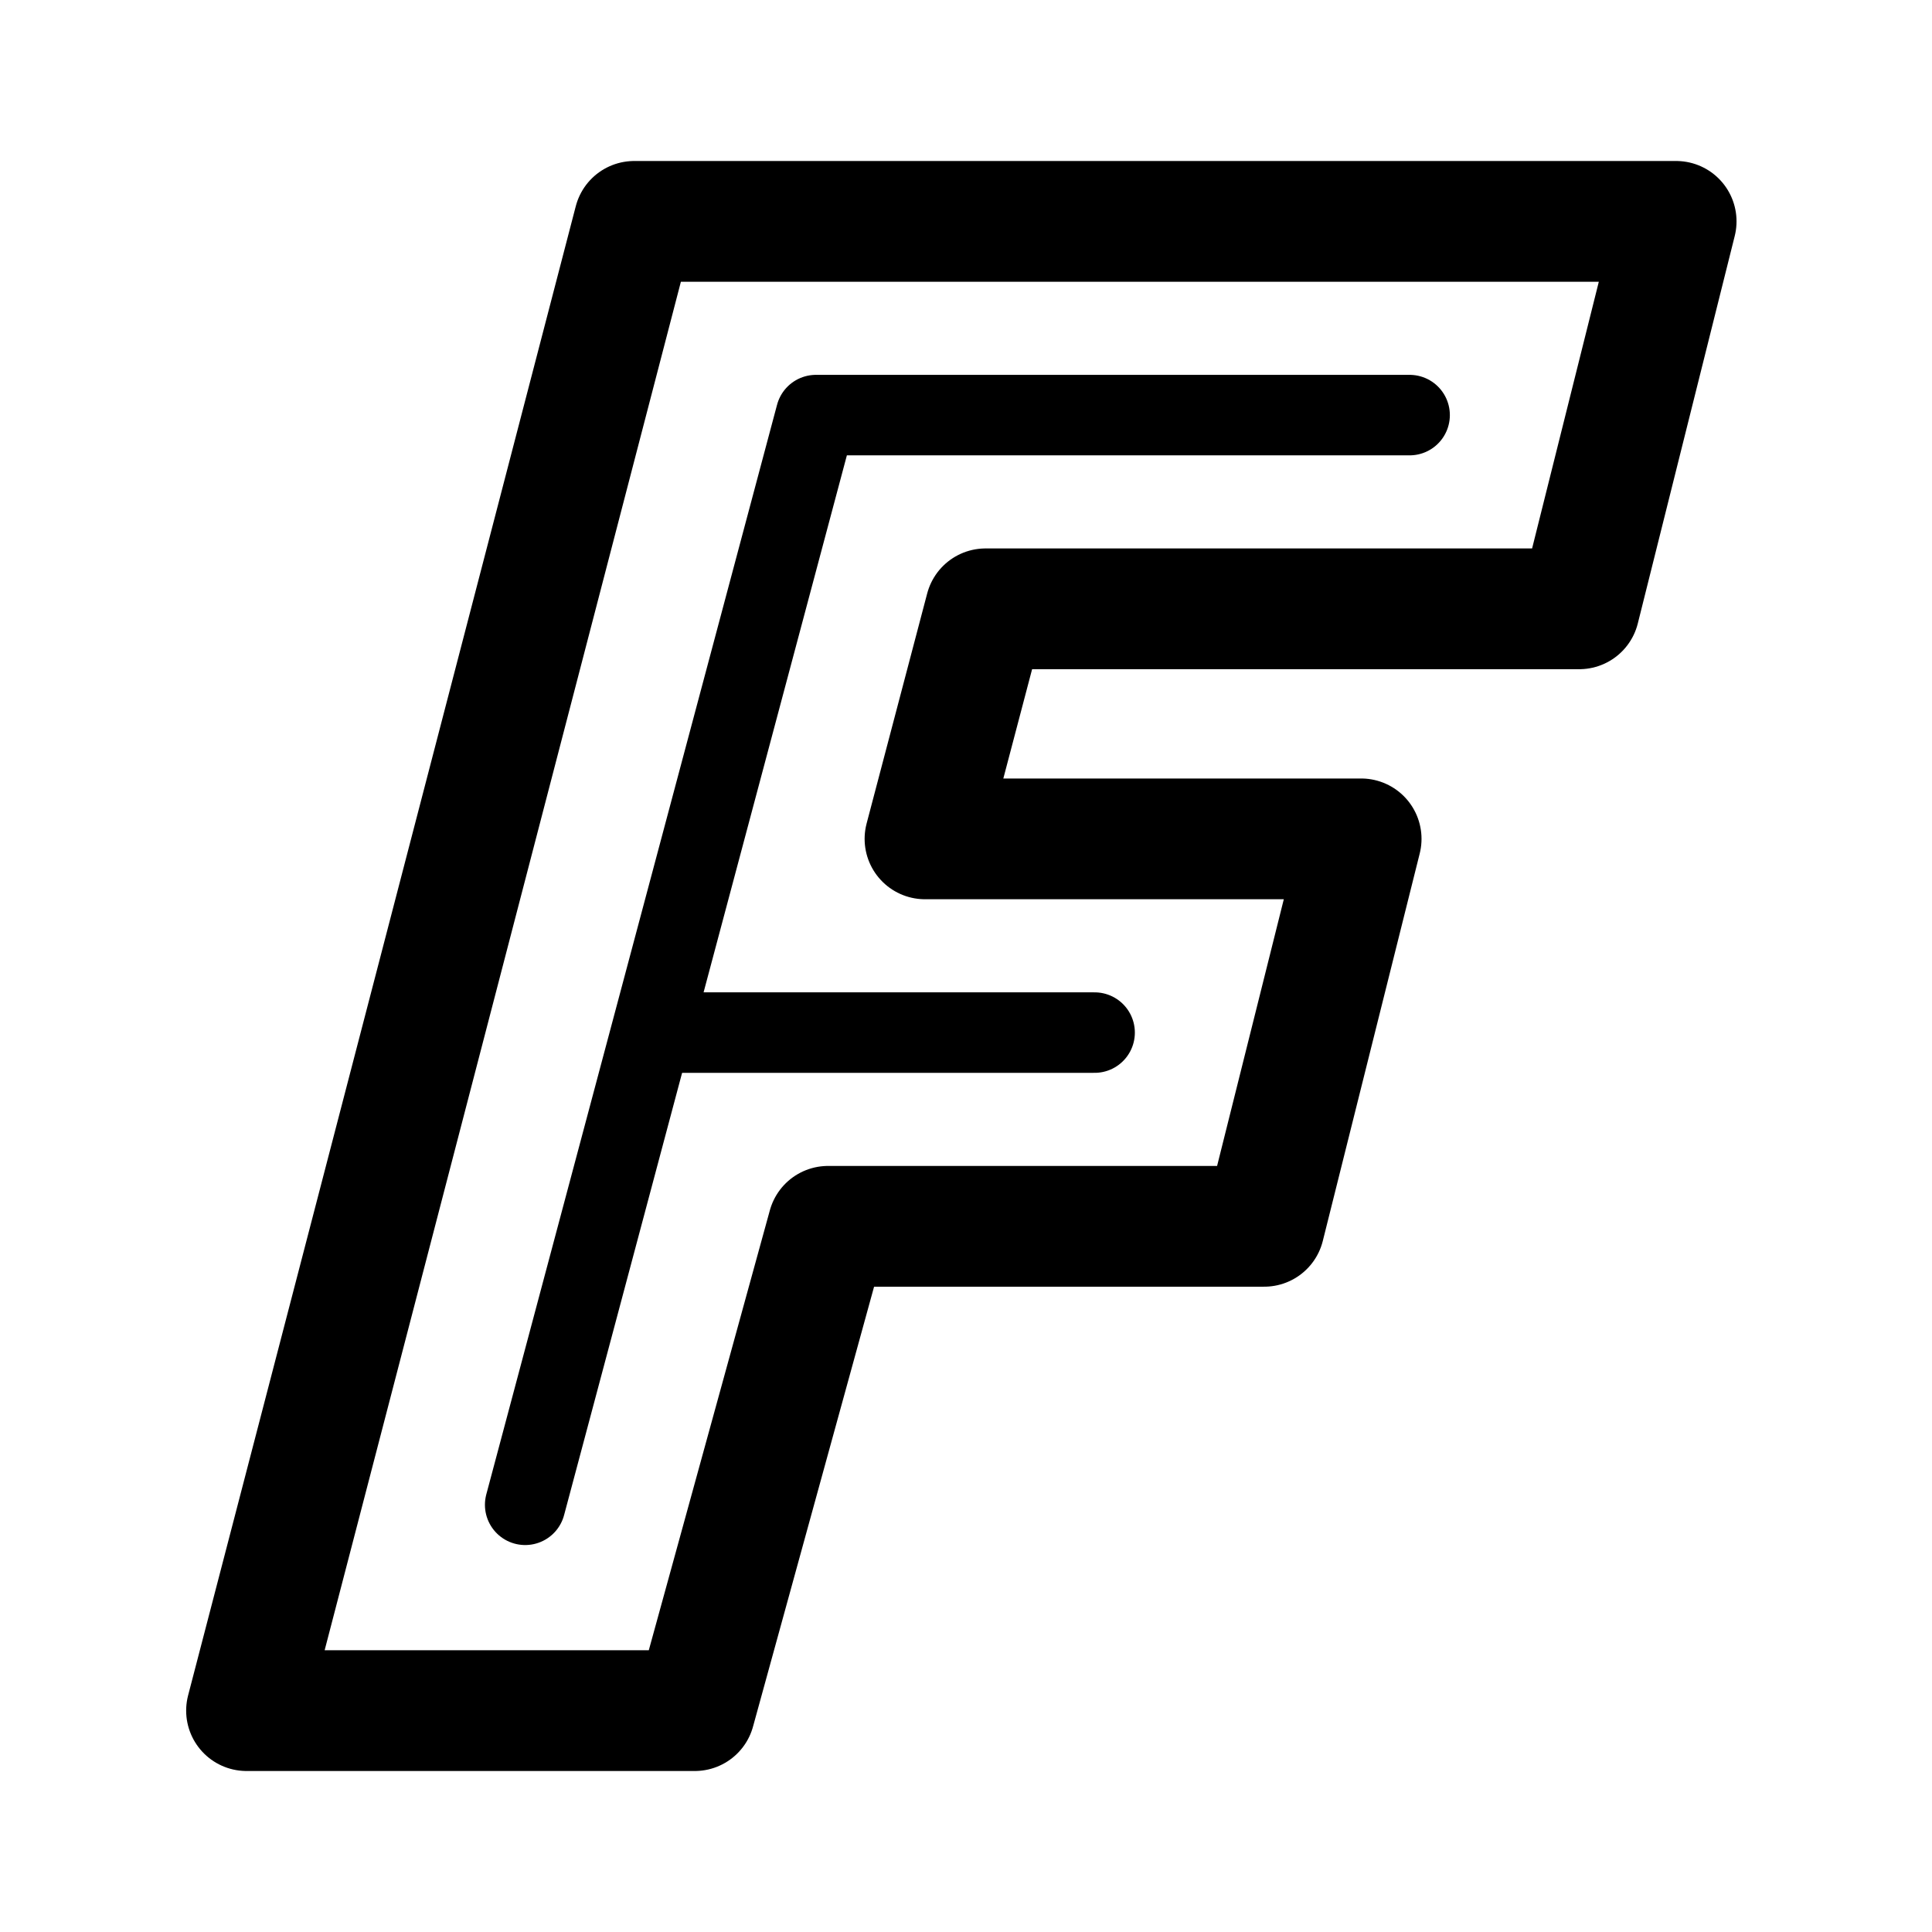 <?xml version="1.0" encoding="UTF-8" standalone="no"?>
<!-- Created with Inkscape (http://www.inkscape.org/) -->

<svg
   version="1.1"
   id="svg1"
   width="192"
   height="192"
   viewBox="-16 -16 192 192"
   sodipodi:docname="feedflow.svg"
   inkscape:version="1.4 (e7c3feb100, 2024-10-09)"
   xmlns:inkscape="http://www.inkscape.org/namespaces/inkscape"
   xmlns:sodipodi="http://sodipodi.sourceforge.net/DTD/sodipodi-0.dtd"
   xmlns="http://www.w3.org/2000/svg"
   xmlns:svg="http://www.w3.org/2000/svg">
  <defs
     id="defs1" />
  <sodipodi:namedview
     id="namedview1"
     pagecolor="#ffffff"
     bordercolor="#999999"
     borderopacity="1"
     inkscape:showpageshadow="2"
     inkscape:pageopacity="0"
     inkscape:pagecheckerboard="0"
     inkscape:deskcolor="#d1d1d1"
     showgrid="true"
     inkscape:zoom="2.298097"
     inkscape:cx="-50.258974"
     inkscape:cy="231.49588"
     inkscape:window-width="2560"
     inkscape:window-height="1349"
     inkscape:window-x="0"
     inkscape:window-y="27"
     inkscape:window-maximized="1"
     inkscape:current-layer="g1">
    <inkscape:grid
       id="grid1"
       units="px"
       originx="0"
       originy="0"
       spacingx="1"
       spacingy="1"
       empcolor="#000000"
       empopacity="0.102"
       color="#000000"
       opacity="0.102"
       empspacing="1000"
       enabled="true"
       visible="true"
       snapvisiblegridlinesonly="false" />
  </sodipodi:namedview>
  <g
     inkscape:groupmode="layer"
     inkscape:label="Image"
     id="g1">
    <path
       style="fill:none;fill-opacity:0.25;fill-rule:evenodd;stroke:#000000;stroke-width:8;stroke-linecap:round;stroke-linejoin:round;stroke-miterlimit:6;stroke-dasharray:none;stroke-opacity:1"
       d="M 124.085,25.252 H 65.089 L 36.192,133.545"
       id="path1"
       sodipodi:nodetypes="ccc" />
    <path
       style="fill:none;fill-opacity:0.25;fill-rule:evenodd;stroke:#000000;stroke-width:12;stroke-linecap:round;stroke-linejoin:round;stroke-miterlimit:6;stroke-dasharray:none;stroke-opacity:1"
       d="m 109.637,105.87 9.632,-38.504 H 75.925 l 6.02,-22.862 H 140.942 L 150.574,6 H 47.028 L 8.5,154 H 53.048 L 66.293,105.87 Z"
       id="path3"
       sodipodi:nodetypes="ccccccccccc" />
    <path
       style="fill:none;fill-opacity:0.25;fill-rule:evenodd;stroke:#000000;stroke-width:8;stroke-linecap:round;stroke-linejoin:round;stroke-miterlimit:6;stroke-dasharray:none;stroke-opacity:1"
       d="M 49.436,86.618 H 92.781"
       id="path4"
       sodipodi:nodetypes="cc" />
  </g>
</svg>
